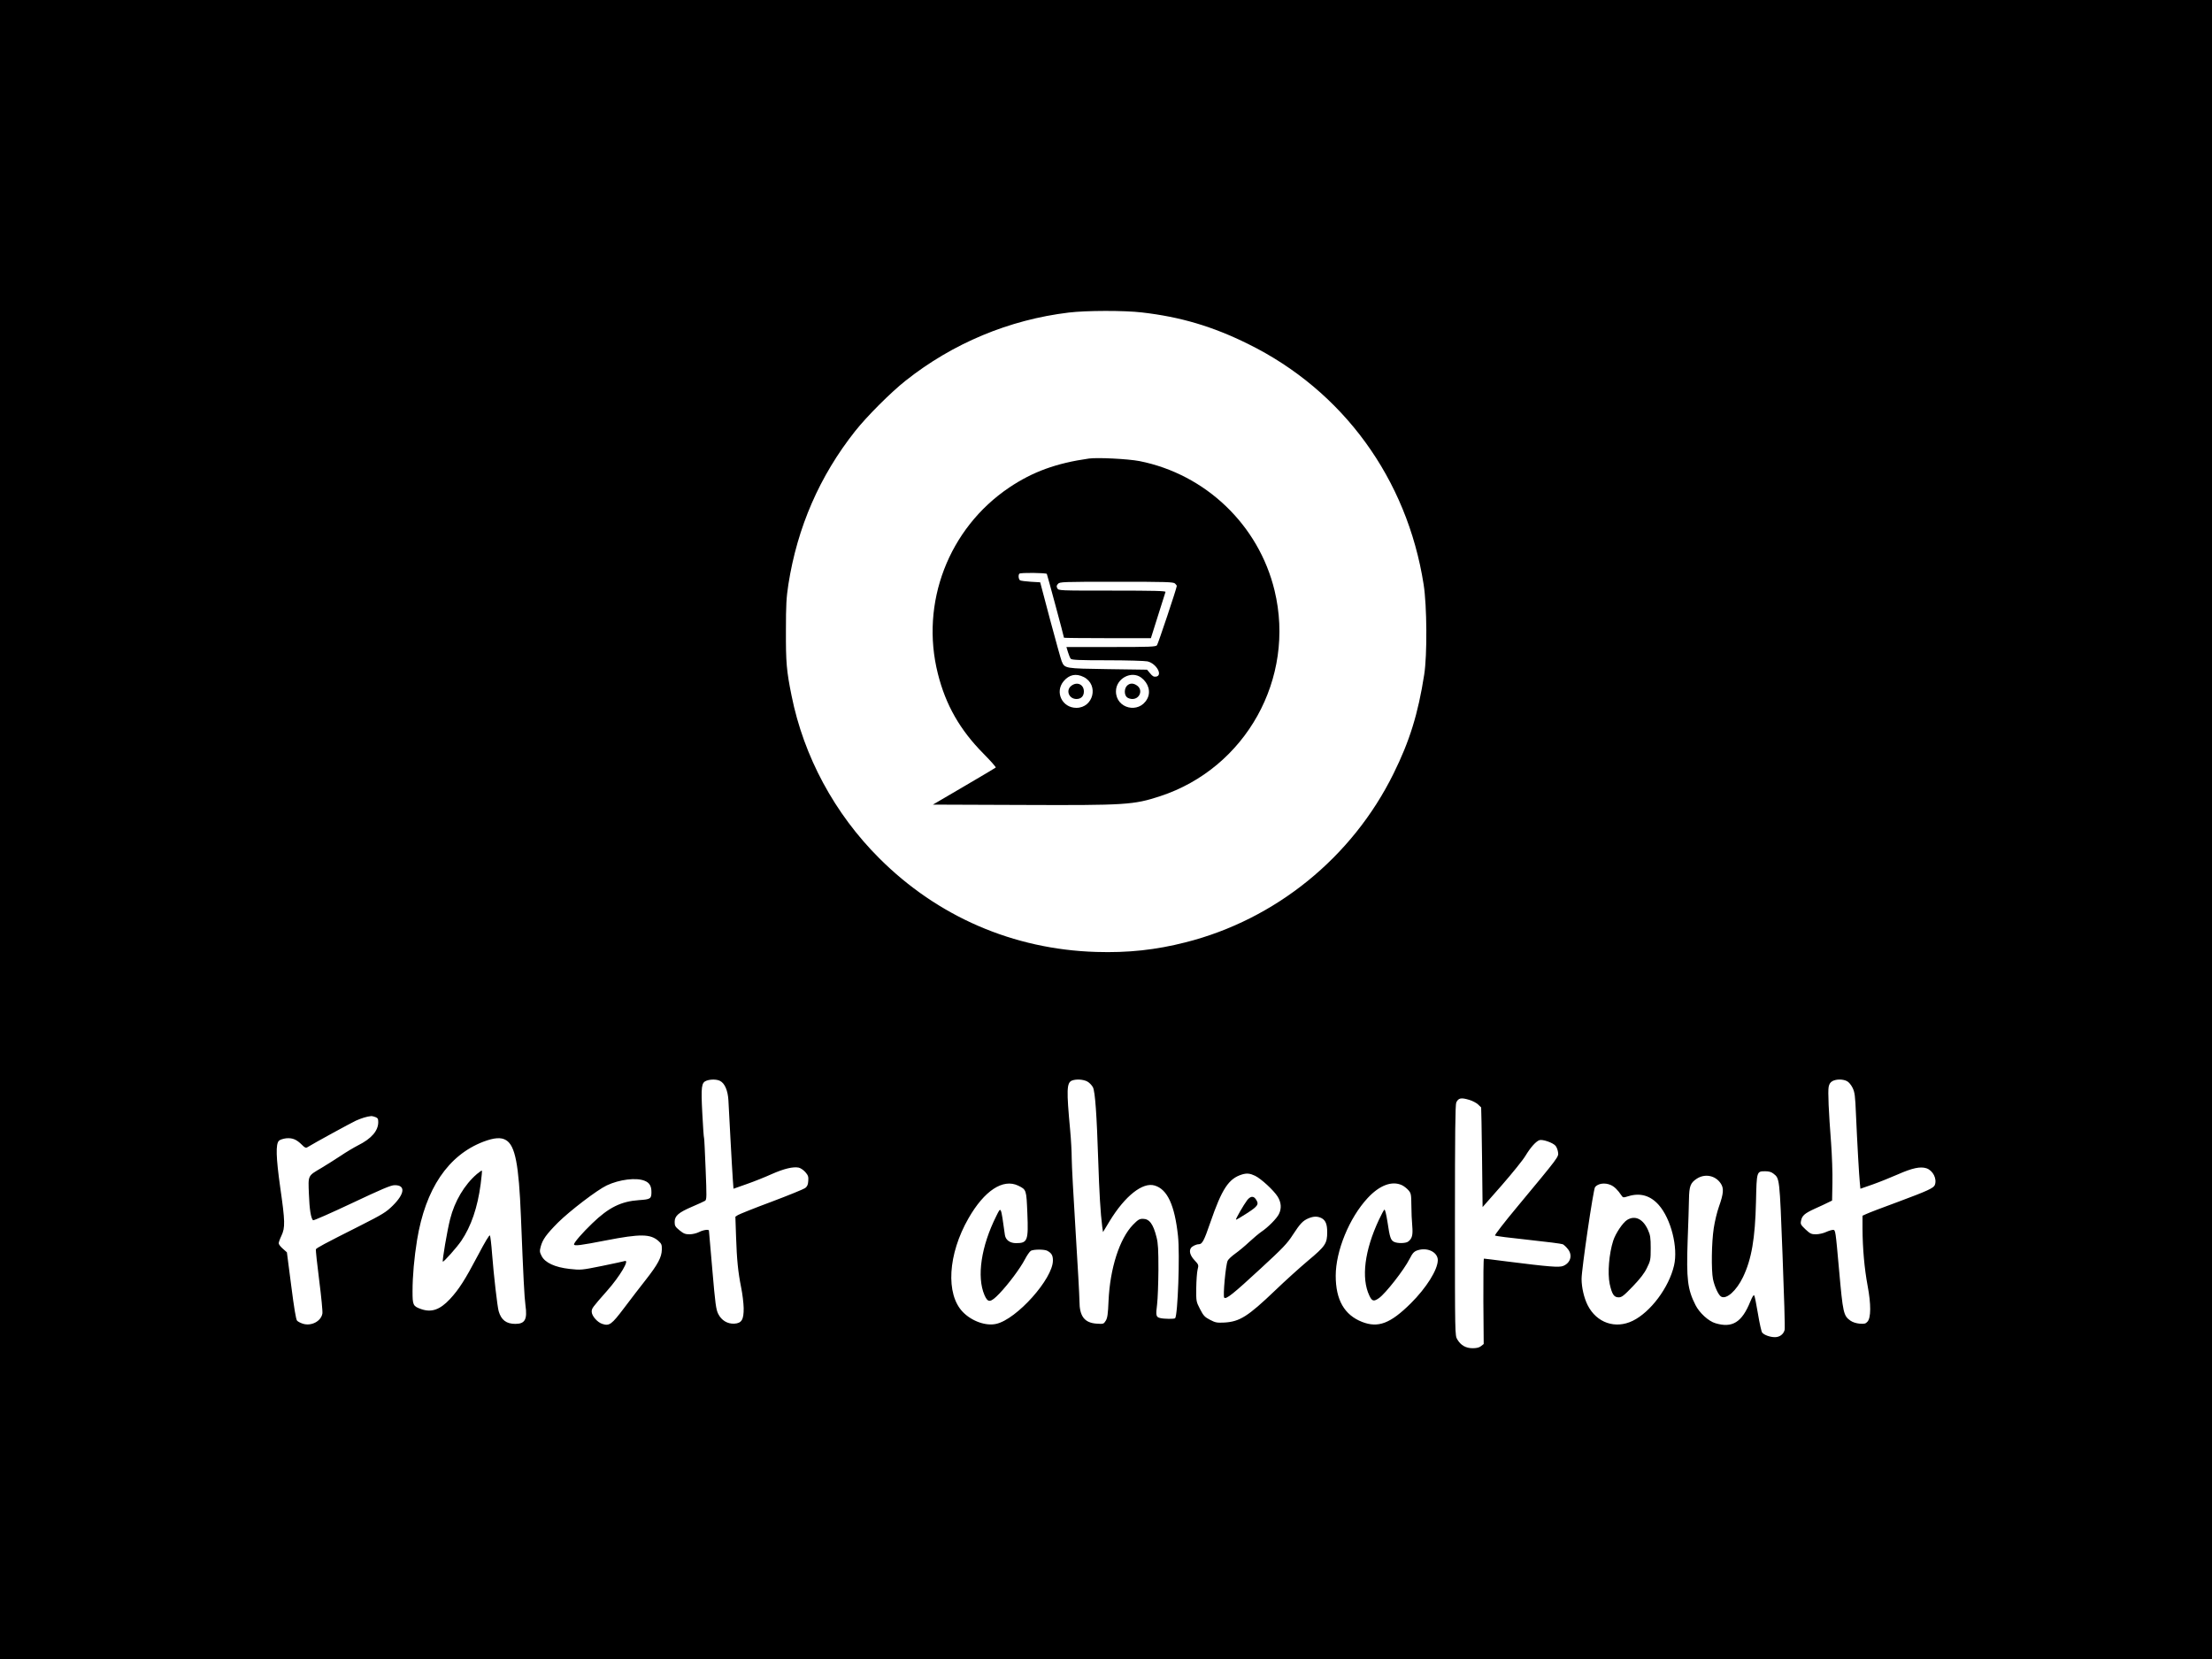 <?xml version="1.0" standalone="no"?>
<!DOCTYPE svg PUBLIC "-//W3C//DTD SVG 20010904//EN"
 "http://www.w3.org/TR/2001/REC-SVG-20010904/DTD/svg10.dtd">
<svg version="1.0" xmlns="http://www.w3.org/2000/svg"
 width="2000pt" height="1500pt" viewBox="0 0 2000 1500"
 preserveAspectRatio="xMidYMid meet">

<g transform="translate(0,1500) scale(0.1,-0.1)"
fill="#000000" stroke="none">
<path d="M0 7500 l0 -7500 10000 0 10000 0 0 7500 0 7500 -10000 0 -10000 0 0
-7500z m10325 4675 c348 -40 639 -126 960 -285 857 -422 1437 -1217 1587
-2175 30 -191 33 -638 5 -815 -55 -353 -132 -602 -278 -896 -373 -756 -1066
-1318 -1879 -1524 -270 -69 -521 -96 -810 -87 -747 23 -1432 319 -1960 847
-405 404 -683 921 -793 1470 -46 227 -52 301 -51 590 0 232 4 297 22 415 81
518 283 982 604 1387 104 132 324 352 456 456 426 338 936 551 1475 616 156
19 502 20 662 1z m-3815 -6948 c43 -21 71 -88 76 -175 2 -42 11 -203 19 -357
8 -154 18 -317 21 -362 l6 -81 122 43 c66 23 168 64 225 90 109 48 191 68 242
58 16 -3 43 -21 60 -40 26 -30 30 -42 27 -80 -2 -35 -9 -50 -28 -65 -14 -10
-151 -66 -305 -124 -154 -57 -290 -112 -303 -120 l-23 -15 6 -177 c7 -212 18
-322 46 -462 12 -58 22 -142 23 -187 1 -105 -18 -137 -85 -141 -62 -3 -116 30
-145 88 -20 39 -27 91 -53 395 -17 193 -31 353 -31 358 0 14 -51 7 -90 -13
-22 -11 -59 -20 -85 -20 -39 0 -54 6 -91 36 -39 32 -44 41 -44 76 0 55 35 85
159 138 54 23 106 47 116 53 15 11 15 36 5 286 -6 151 -12 277 -14 280 -3 4
-10 105 -16 224 -13 244 -8 279 38 296 38 14 93 13 122 -2z m3320 -5 c19 -10
42 -34 52 -53 20 -42 34 -242 48 -669 9 -279 20 -468 36 -592 l7 -48 61 101
c138 226 298 353 406 320 115 -34 181 -177 211 -456 18 -168 -2 -719 -26 -744
-9 -8 -102 -7 -136 2 -37 9 -40 23 -27 124 6 49 11 189 12 313 0 182 -3 238
-17 293 -30 121 -65 167 -124 167 -31 0 -44 -8 -89 -54 -122 -126 -208 -395
-221 -688 -5 -120 -10 -154 -25 -179 -19 -30 -21 -31 -81 -27 -111 7 -157 66
-157 204 0 43 -16 329 -35 634 -19 305 -35 600 -35 656 0 55 -6 170 -14 255
-34 364 -32 429 16 449 38 15 101 11 138 -8z m6869 3 c17 -8 38 -34 51 -60 20
-41 24 -71 31 -243 11 -252 28 -552 35 -619 l5 -51 112 39 c62 22 163 63 225
90 131 58 205 74 260 56 59 -20 97 -95 76 -151 -11 -28 -65 -53 -328 -151
-143 -52 -275 -103 -293 -112 l-33 -15 0 -117 c1 -178 17 -360 46 -515 32
-170 31 -290 -1 -326 -17 -19 -28 -21 -71 -18 -31 3 -63 13 -83 27 -63 45 -68
67 -103 460 -32 355 -32 361 -54 361 -12 0 -41 -9 -65 -20 -24 -11 -65 -20
-90 -20 -41 0 -52 5 -94 44 -43 41 -47 48 -41 77 9 48 32 68 126 111 47 21
101 46 120 56 l35 17 3 160 c2 88 -4 250 -12 360 -22 284 -30 466 -22 508 5
26 15 41 34 52 35 19 95 19 131 0z m-3413 -170 c27 -8 61 -26 77 -40 15 -14
28 -27 29 -28 1 -1 5 -204 8 -451 l5 -450 174 198 c95 109 191 228 213 265 46
76 93 129 126 142 27 10 120 -21 146 -50 10 -11 20 -37 23 -58 6 -44 16 -31
-375 -502 -112 -134 -199 -248 -195 -252 5 -5 140 -22 302 -39 161 -17 301
-35 311 -40 10 -5 30 -23 44 -41 47 -55 28 -127 -40 -155 -36 -15 -126 -8
-514 41 -107 14 -198 25 -203 25 -4 0 -6 -174 -5 -386 l3 -386 -24 -19 c-16
-13 -39 -19 -76 -19 -62 0 -108 27 -139 80 -21 35 -21 44 -21 1075 0 801 3
1046 12 1067 20 41 43 46 119 23z m-9892 -155 c21 -8 26 -16 26 -45 0 -79 -61
-150 -183 -211 -39 -20 -111 -63 -158 -95 -48 -32 -125 -80 -171 -108 -127
-75 -122 -64 -115 -238 5 -138 18 -216 37 -236 4 -5 162 65 351 154 269 127
353 163 386 163 101 2 94 -76 -16 -185 -60 -59 -89 -77 -296 -182 -332 -167
-394 -201 -399 -213 -2 -7 11 -133 30 -280 19 -148 32 -283 29 -300 -12 -70
-99 -116 -175 -93 -22 7 -46 19 -54 28 -10 11 -27 113 -53 317 l-39 301 -37
33 c-20 17 -37 39 -37 49 0 9 11 40 25 69 34 73 33 128 -11 434 -39 276 -42
394 -12 424 9 9 39 19 66 22 56 5 93 -10 142 -59 25 -26 36 -30 49 -22 63 39
391 218 438 240 51 23 99 38 140 42 6 0 23 -3 37 -9z m1182 -209 c82 -50 115
-217 134 -691 22 -555 31 -728 41 -802 18 -127 -4 -168 -91 -168 -82 0 -128
35 -151 114 -12 40 -45 326 -60 521 -6 83 -15 156 -19 164 -5 9 -42 -53 -108
-178 -117 -222 -173 -310 -254 -397 -91 -97 -167 -123 -261 -90 -73 26 -77 36
-77 160 0 139 15 305 41 465 76 463 281 766 599 888 98 37 161 42 206 14z
m11458 -302 c57 -45 56 -30 83 -735 14 -359 23 -664 19 -678 -10 -40 -45 -66
-88 -66 -43 0 -97 19 -115 41 -7 8 -24 84 -38 169 -14 84 -29 160 -34 167 -5
9 -16 -9 -35 -54 -76 -189 -163 -243 -316 -197 -62 18 -144 93 -180 164 -72
142 -83 234 -71 582 6 150 11 319 12 374 2 120 13 149 71 187 74 48 168 29
216 -43 30 -44 26 -91 -16 -210 -17 -47 -38 -134 -47 -195 -20 -131 -23 -376
-7 -460 14 -67 49 -144 73 -158 48 -29 139 52 199 177 77 161 109 347 117 681
6 275 6 275 83 275 33 0 55 -6 74 -21z m-4686 -20 c55 -27 166 -129 204 -188
32 -52 37 -105 12 -157 -19 -40 -99 -121 -159 -161 -22 -15 -72 -57 -111 -93
-38 -36 -95 -83 -126 -105 -31 -22 -62 -51 -68 -64 -18 -38 -44 -321 -31 -334
17 -17 79 32 329 263 201 185 241 227 291 305 67 103 91 128 143 150 46 19 81
19 117 1 36 -19 51 -55 51 -126 0 -103 -16 -127 -174 -259 -77 -65 -211 -186
-297 -269 -246 -235 -320 -282 -459 -290 -68 -3 -80 -1 -130 25 -48 25 -59 37
-90 97 -35 68 -35 70 -34 190 1 67 6 141 12 166 11 43 10 45 -29 87 -38 41
-50 82 -31 109 10 16 48 34 70 34 32 0 48 30 105 196 105 305 166 398 287 435
43 13 72 10 118 -12z m-5520 -45 c44 -17 62 -47 62 -102 0 -61 -9 -66 -112
-73 -162 -11 -274 -66 -422 -209 -89 -85 -166 -174 -166 -191 0 -17 58 -9 290
36 308 60 401 59 473 -5 28 -25 32 -34 31 -78 -1 -69 -36 -134 -144 -272 -50
-63 -138 -178 -196 -255 -115 -152 -134 -166 -199 -145 -45 15 -95 73 -95 110
0 30 3 35 138 188 118 133 209 288 160 270 -7 -3 -99 -22 -204 -44 -188 -38
-192 -38 -295 -27 -132 15 -221 56 -252 117 -18 35 -19 44 -8 85 17 64 51 111
156 217 107 106 354 295 441 336 114 54 267 73 342 42z m3378 -44 c75 -37 74
-36 83 -252 10 -245 2 -268 -102 -268 -55 0 -94 28 -101 73 -38 270 -34 260
-78 172 -137 -273 -178 -549 -107 -714 31 -73 55 -70 135 13 82 86 186 225
230 308 19 37 44 73 55 79 26 14 122 14 148 0 39 -21 51 -42 51 -88 0 -165
-328 -532 -513 -573 -93 -21 -220 24 -301 107 -157 161 -136 523 51 848 143
250 312 361 449 295z m3470 4 c19 -9 45 -30 59 -46 23 -27 25 -38 26 -136 0
-59 4 -142 8 -186 7 -83 -1 -115 -37 -142 -21 -16 -93 -18 -126 -3 -32 15 -40
39 -61 181 -11 69 -22 115 -28 111 -5 -3 -27 -44 -49 -91 -130 -277 -162 -528
-87 -686 24 -52 40 -56 87 -23 59 41 227 256 276 353 31 61 44 73 90 84 85 19
166 -27 166 -94 -1 -87 -103 -250 -245 -391 -184 -182 -294 -224 -440 -167
-160 63 -238 199 -238 417 0 225 123 524 288 702 108 117 221 159 311 117z
m1887 2 c31 -13 64 -44 97 -94 15 -22 16 -22 65 -7 106 32 198 5 273 -80 111
-126 176 -385 138 -547 -46 -199 -212 -421 -373 -500 -157 -77 -327 -19 -408
141 -33 66 -55 160 -55 238 0 86 106 811 122 830 27 33 88 42 141 19z"/>
<path d="M9845 10854 c-295 -42 -507 -119 -720 -262 -548 -369 -807 -1044
-645 -1684 71 -283 200 -508 412 -722 65 -66 115 -122 111 -126 -5 -4 -134
-81 -288 -171 l-280 -164 800 -3 c949 -4 1014 1 1254 79 775 254 1227 1066
1035 1860 -143 592 -623 1051 -1221 1170 -104 20 -380 34 -458 23z m-380
-1043 c4 -8 155 -567 155 -577 0 -2 177 -4 393 -4 l393 0 64 203 c35 111 66
208 68 215 3 9 -97 12 -482 12 -482 0 -485 0 -496 21 -9 16 -8 25 6 40 16 18
37 19 530 19 453 0 514 -2 528 -16 9 -8 16 -18 16 -22 -1 -22 -169 -523 -179
-536 -12 -14 -63 -16 -416 -16 l-403 0 14 -46 c8 -26 19 -53 25 -60 9 -11 74
-14 333 -14 176 0 339 -5 361 -10 82 -19 142 -129 76 -138 -19 -3 -32 5 -52
30 l-28 33 -353 5 c-392 6 -391 5 -419 72 -7 18 -54 186 -104 373 l-90 340
-85 5 c-47 3 -91 9 -97 13 -14 9 -18 49 -6 60 10 11 241 8 248 -2z m335 -933
c137 -71 86 -278 -68 -278 -129 0 -197 143 -115 241 51 60 112 73 183 37z
m519 -5 c66 -50 88 -130 53 -193 -75 -137 -282 -87 -282 69 0 116 139 191 229
124z"/>
<path d="M9686 8799 c-52 -41 -21 -119 47 -119 42 0 67 26 67 68 0 64 -62 92
-114 51z"/>
<path d="M10190 8800 c-26 -26 -26 -81 -2 -103 10 -10 33 -17 50 -17 67 0 97
79 46 119 -34 26 -68 27 -94 1z"/>
<path d="M4312 4385 c-113 -97 -201 -245 -242 -407 -27 -106 -73 -378 -66
-385 6 -7 126 128 167 188 89 132 147 301 175 513 8 65 14 120 11 122 -2 2
-22 -12 -45 -31z"/>
<path d="M11276 4148 c-33 -44 -106 -171 -101 -176 2 -2 47 24 99 58 102 66
112 82 80 128 -21 31 -49 27 -78 -10z"/>
<path d="M14712 3970 c-39 -24 -105 -122 -126 -188 -38 -118 -52 -293 -32
-390 21 -95 39 -122 81 -122 28 0 45 13 128 99 67 70 105 119 128 167 32 65
34 74 34 179 0 94 -4 118 -24 163 -45 101 -117 136 -189 92z"/>
</g>
</svg>
